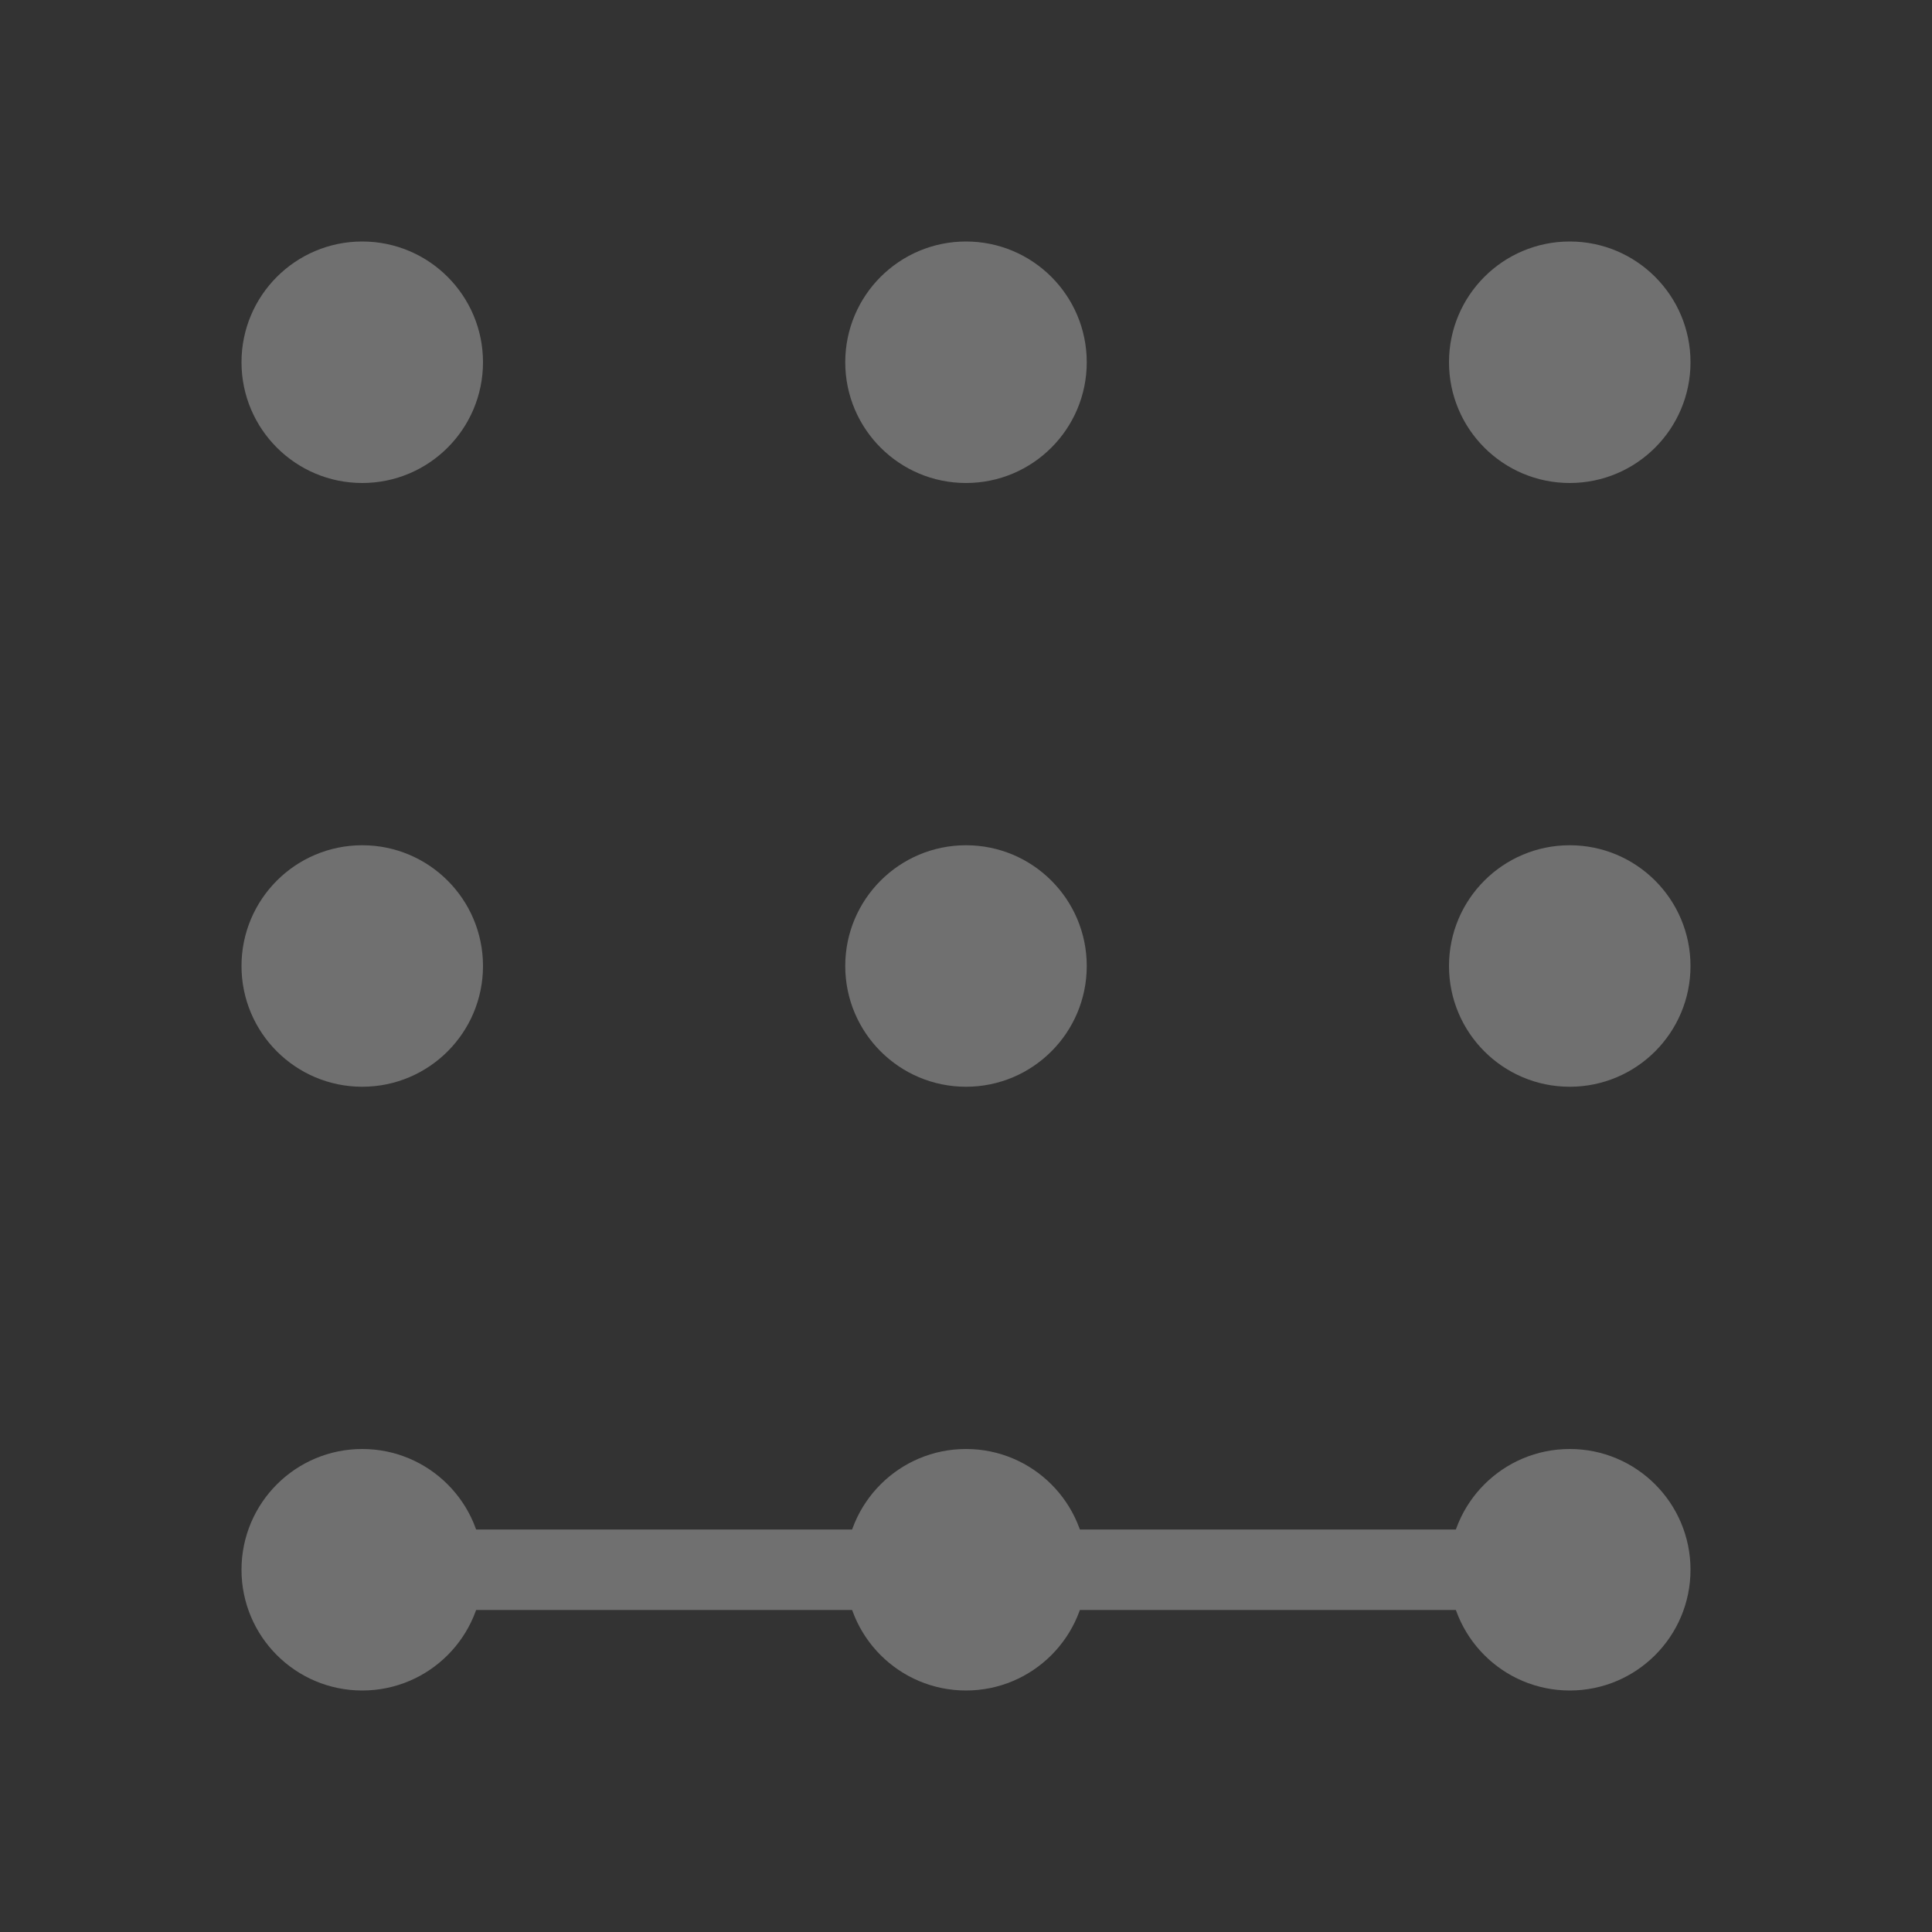 <svg xmlns="http://www.w3.org/2000/svg" width="24" height="24" viewBox="0 0 24 24">
    <rect x="0" y="0" width="24" height="24" fill="#333333" stroke="none"/>
    <g fill="none" fill-rule="evenodd" opacity=".3">
        <g>
            <g>
                <g transform="translate(-1844 -640) translate(1836 635) translate(8 5)">
                    <rect width="24" height="24" opacity=".1" rx="4"/>
                    <g transform="translate(3 3)">
                        <circle cx="1.5" cy="1.5" r="1.5" fill="#FFF"/>
                        <circle cx="9" cy="1.5" r="1.5" fill="#FFF"/>
                        <circle cx="16.5" cy="1.5" r="1.5" fill="#FFF"/>
                        <circle cx="1.5" cy="9" r="1.5" fill="#FFF"/>
                        <circle cx="9" cy="9" r="1.5" fill="#FFF"/>
                        <circle cx="16.5" cy="9" r="1.5" fill="#FFF"/>
                        <circle cx="1.5" cy="16.5" r="1.5" fill="#FFF"/>
                        <circle cx="9" cy="16.5" r="1.5" fill="#FFF"/>
                        <circle cx="16.5" cy="16.5" r="1.5" fill="#FFF"/>
                        <path stroke="#FFF" stroke-linecap="square" d="M1.5 16.5L16.5 16.5"/>
                    </g>
                </g>
            </g>
        </g>
    </g>
</svg>
